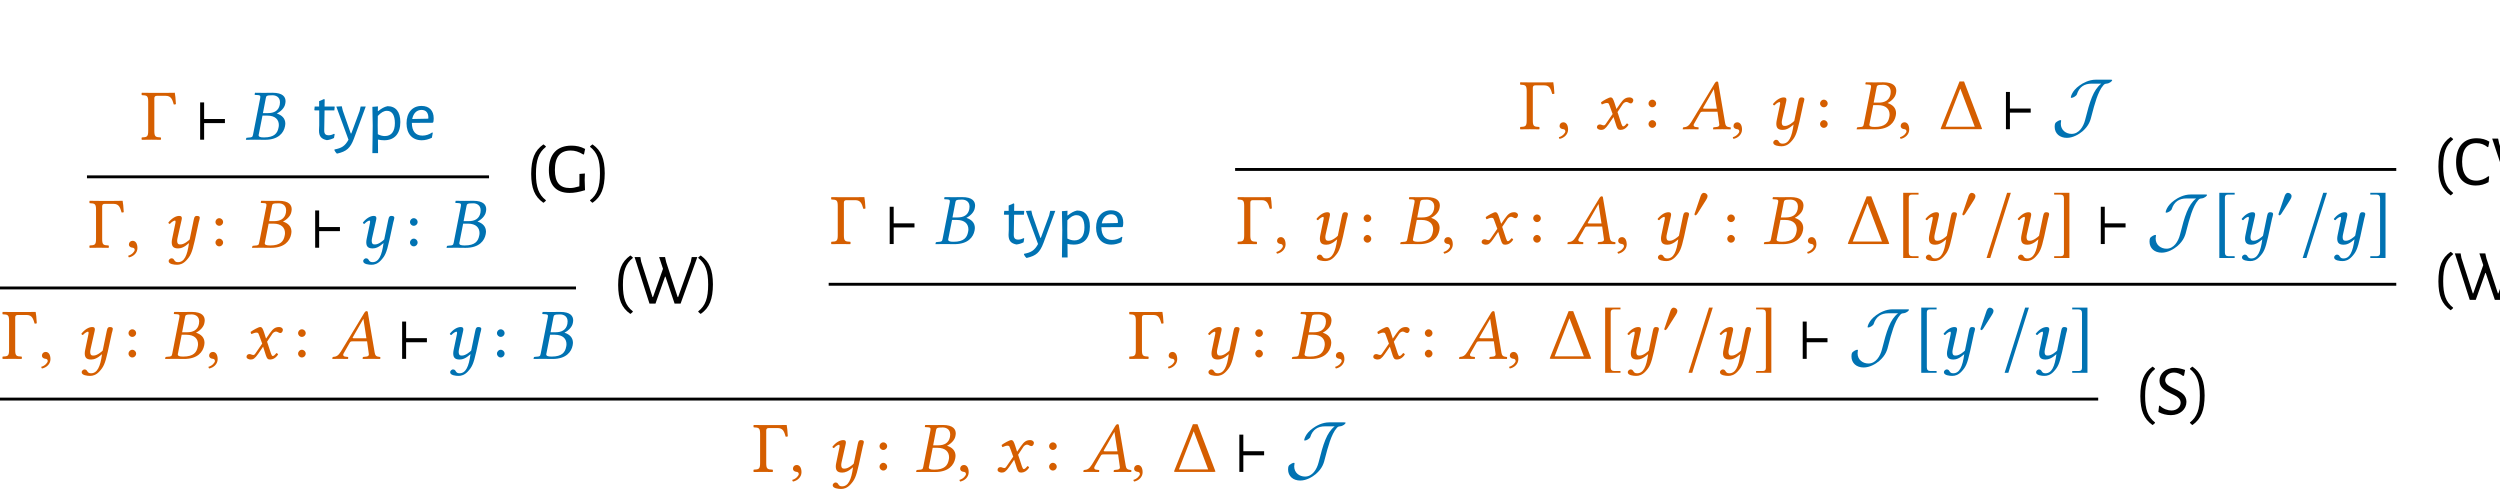<?xml version="1.0" encoding="UTF-8"?>
<svg xmlns="http://www.w3.org/2000/svg" xmlns:xlink="http://www.w3.org/1999/xlink" width="343.711" height="67.206" viewBox="0 0 343.711 67.206">
<defs>
<g>
<g id="glyph-0-0">
<path d="M 1.469 -6.438 C 1.469 -6.438 0.672 -6.438 0.172 -6.453 C 0.125 -6.391 0.125 -6.188 0.172 -6.125 C 0.875 -6.094 1.047 -6.047 1.047 -5.219 L 1.047 -1.219 C 1.047 -0.391 0.875 -0.344 0.172 -0.312 C 0.125 -0.25 0.125 -0.047 0.172 0.016 C 0.562 0.016 1.094 0 1.469 0 C 1.859 0 2.359 0.016 2.766 0.016 C 2.828 -0.047 2.828 -0.25 2.766 -0.312 C 2.062 -0.344 1.891 -0.391 1.891 -1.219 L 1.891 -5.688 C 1.891 -5.938 2.016 -6.031 2.25 -6.031 L 3.453 -6.031 C 4.203 -6.031 4.359 -5.531 4.562 -4.844 C 4.672 -4.828 4.75 -4.844 4.859 -4.891 C 4.812 -5.719 4.766 -6.109 4.703 -6.453 C 4.312 -6.438 3.516 -6.438 3.516 -6.438 Z M 1.469 -6.438 "/>
</g>
<g id="glyph-0-1">
<path d="M 2.984 -5.547 L 3.016 -5.547 L 4.984 -0.344 L 0.969 -0.344 Z M 3.516 -6.562 L 2.891 -6.562 L 0.344 -0.203 C 0.312 -0.094 0.297 -0.094 0.297 -0.062 C 0.297 -0.016 0.375 0 0.516 0 L 5.766 0 C 5.938 0 5.984 -0.016 5.984 -0.062 C 5.984 -0.078 5.969 -0.109 5.938 -0.203 Z M 3.516 -6.562 "/>
</g>
<g id="glyph-1-0">
<path d="M 4.031 -2.281 L 4.031 -2.844 L 1.172 -2.844 L 1.172 -5.125 L 0.625 -5.125 L 0.625 0 L 1.172 0 L 1.172 -2.281 Z M 4.031 -2.281 "/>
</g>
<g id="glyph-1-1">
<path d="M 2.984 1.672 L 2.125 1.672 C 1.797 1.672 1.641 1.5 1.641 1.156 L 1.641 -6.359 C 1.641 -6.672 1.766 -6.797 2.078 -6.797 L 2.984 -6.797 L 2.984 -7.047 L 0.875 -7.047 L 0.875 1.922 L 2.984 1.922 Z M 2.984 1.672 "/>
</g>
<g id="glyph-1-2">
<path d="M 0.625 1.922 L 1.141 1.922 L 3.969 -7.047 L 3.453 -7.047 Z M 0.625 1.922 "/>
</g>
<g id="glyph-1-3">
<path d="M 0.344 1.672 L 0.344 1.922 L 2.438 1.922 L 2.438 -7.047 L 0.344 -7.047 L 0.344 -6.797 L 1.203 -6.797 C 1.531 -6.797 1.688 -6.625 1.688 -6.281 L 1.688 1.234 C 1.688 1.547 1.547 1.672 1.234 1.672 Z M 0.344 1.672 "/>
</g>
<g id="glyph-2-0">
<path d="M 2.891 -5.688 C 2.953 -6.016 2.969 -6.109 3.812 -6.109 C 4.281 -6.109 4.844 -5.875 4.844 -5.141 C 4.844 -5.031 4.828 -4.922 4.812 -4.797 C 4.641 -3.953 4 -3.656 3.203 -3.656 L 2.5 -3.656 Z M 2.438 -3.312 L 3.094 -3.312 C 4.219 -3.312 4.688 -2.734 4.688 -2.016 C 4.688 -1.891 4.672 -1.781 4.641 -1.641 C 4.5 -0.922 4.094 -0.312 2.641 -0.312 C 2.078 -0.312 1.906 -0.406 1.906 -0.641 C 1.906 -0.672 1.922 -0.734 1.938 -0.781 Z M 0.203 -0.188 L 0.156 0 L 0.172 0.016 C 0.625 0.016 1.016 0 1.391 0 C 1.781 0 1.906 0.016 2.766 0.016 C 4.672 0.016 5.359 -0.984 5.531 -1.828 C 5.547 -1.969 5.578 -2.078 5.578 -2.203 C 5.578 -2.938 5.094 -3.375 4.422 -3.594 L 4.422 -3.609 C 4.938 -3.859 5.469 -4.375 5.562 -4.922 C 5.578 -5.031 5.609 -5.156 5.609 -5.281 C 5.609 -5.859 5.266 -6.453 3.812 -6.453 C 3.469 -6.453 3.031 -6.438 2.641 -6.438 C 2.266 -6.438 1.891 -6.438 1.438 -6.453 L 1.406 -6.438 L 1.359 -6.234 C 1.359 -6.188 1.375 -6.156 1.422 -6.156 L 1.703 -6.141 C 2.031 -6.125 2.141 -6.078 2.141 -5.906 C 2.141 -5.859 2.141 -5.797 2.125 -5.719 L 1.141 -0.703 C 1.078 -0.359 0.984 -0.312 0.562 -0.297 L 0.281 -0.266 C 0.234 -0.266 0.203 -0.234 0.203 -0.188 Z M 0.203 -0.188 "/>
</g>
<g id="glyph-2-1">
<path d="M 1.031 -0.953 C 0.734 -0.953 0.516 -0.734 0.516 -0.453 C 0.516 -0.141 0.766 -0.047 0.953 -0.016 C 1.141 0 1.312 0.062 1.312 0.297 C 1.312 0.5 0.953 0.953 0.422 1.094 C 0.422 1.188 0.453 1.25 0.516 1.328 C 1.109 1.219 1.688 0.734 1.688 0.047 C 1.688 -0.562 1.438 -0.953 1.031 -0.953 Z M 1.031 -0.953 "/>
</g>
<g id="glyph-2-2">
<path d="M 4.359 -3.562 L 3.859 -1.141 C 3.734 -1 3.109 -0.453 2.609 -0.453 C 2.375 -0.453 2.141 -0.453 2.141 -0.984 C 2.141 -1.094 2.172 -1.234 2.203 -1.391 L 2.594 -3.125 C 2.656 -3.453 2.781 -3.859 2.781 -4.047 C 2.781 -4.234 2.719 -4.375 2.422 -4.375 C 1.938 -4.375 1.375 -4.031 0.922 -3.453 C 0.953 -3.359 1 -3.281 1.141 -3.281 C 1.406 -3.578 1.719 -3.734 1.828 -3.734 C 1.891 -3.734 1.922 -3.672 1.922 -3.562 C 1.922 -3.469 1.875 -3.297 1.828 -3.047 L 1.453 -1.25 C 1.422 -1.094 1.391 -0.922 1.391 -0.781 C 1.391 -0.281 1.531 0.094 2.266 0.094 C 2.656 0.094 3.109 -0.047 3.766 -0.641 C 3.531 1.094 3.109 1.984 2.25 1.984 C 1.625 1.984 1.844 1.453 1.344 1.453 C 1.234 1.453 0.969 1.594 0.969 1.844 C 0.969 2.266 1.75 2.344 2.125 2.344 C 2.484 2.344 2.938 2.234 3.391 1.75 C 3.953 1.141 4.172 0.75 4.562 -1 L 5.109 -3.516 C 5.156 -3.688 5.25 -3.984 5.25 -4.109 C 5.25 -4.281 5.141 -4.375 4.828 -4.375 C 4.453 -4.375 4.453 -3.938 4.359 -3.562 Z M 4.359 -3.562 "/>
</g>
<g id="glyph-2-3">
<path d="M 2.141 -3.078 L 2.5 -2.094 L 1.562 -0.734 C 1.469 -0.578 1.359 -0.531 1.281 -0.531 C 1.203 -0.531 1.094 -0.562 1.016 -0.594 C 0.922 -0.641 0.828 -0.656 0.734 -0.656 C 0.516 -0.656 0.344 -0.5 0.344 -0.281 C 0.344 -0.016 0.703 0.094 0.922 0.094 C 1.266 0.094 1.5 -0.047 1.938 -0.672 L 2.625 -1.672 L 3.016 -0.453 C 3.156 -0.062 3.25 0.094 3.594 0.094 C 3.938 0.094 4.375 -0.094 4.688 -0.609 C 4.641 -0.703 4.562 -0.781 4.453 -0.797 C 4.188 -0.469 4.062 -0.391 3.953 -0.391 C 3.859 -0.391 3.781 -0.516 3.703 -0.75 L 3.172 -2.359 L 3.922 -3.484 C 4.094 -3.703 4.328 -3.75 4.391 -3.75 C 4.469 -3.75 4.609 -3.719 4.688 -3.656 C 4.766 -3.594 4.922 -3.547 5.031 -3.547 C 5.156 -3.547 5.344 -3.75 5.344 -3.984 C 5.344 -4.234 5.078 -4.375 4.844 -4.375 C 4.344 -4.375 4.016 -4.203 3.531 -3.5 L 3.031 -2.781 L 2.75 -3.656 C 2.578 -4.172 2.469 -4.375 2.219 -4.375 C 2 -4.375 1.25 -3.969 0.906 -3.703 C 0.922 -3.594 0.953 -3.469 1.031 -3.406 C 1.156 -3.453 1.484 -3.609 1.688 -3.609 C 1.812 -3.609 1.906 -3.594 1.969 -3.5 C 2.016 -3.422 2.078 -3.25 2.141 -3.078 Z M 2.141 -3.078 "/>
</g>
<g id="glyph-2-4">
<path d="M 3.062 -2.828 C 2.906 -2.828 2.828 -2.844 2.828 -2.891 C 2.828 -2.906 2.828 -2.938 2.844 -2.953 L 4.297 -5.484 L 4.312 -5.484 L 4.719 -2.828 Z M 1.609 -0.781 L 2.438 -2.234 C 2.516 -2.359 2.578 -2.406 2.812 -2.406 L 4.812 -2.406 L 5.047 -0.719 C 5.062 -0.688 5.062 -0.656 5.062 -0.625 C 5.062 -0.406 4.906 -0.312 4.578 -0.297 L 4.297 -0.266 C 4.25 -0.266 4.234 -0.234 4.219 -0.188 L 4.203 0 L 4.203 0.016 C 4.562 0.016 5.109 0 5.469 0 C 5.859 0 6.25 0.016 6.594 0.016 L 6.625 0 L 6.641 -0.188 C 6.641 -0.234 6.609 -0.266 6.562 -0.266 L 6.453 -0.281 C 6.078 -0.312 5.922 -0.469 5.859 -0.859 L 4.938 -6.266 C 4.922 -6.453 4.891 -6.562 4.75 -6.562 C 4.609 -6.562 4.516 -6.469 4.359 -6.203 L 1.219 -1.016 C 0.844 -0.406 0.562 -0.297 0.156 -0.266 C 0.094 -0.266 0.062 -0.234 0.062 -0.188 L 0.031 0 L 0.047 0.016 C 0.406 0.016 0.562 0 0.922 0 C 1.312 0 1.828 0.016 2.172 0.016 L 2.203 0 L 2.219 -0.188 C 2.234 -0.234 2.203 -0.266 2.156 -0.266 L 1.891 -0.297 C 1.641 -0.312 1.531 -0.406 1.531 -0.562 C 1.531 -0.625 1.562 -0.703 1.609 -0.781 Z M 1.609 -0.781 "/>
</g>
<g id="glyph-3-0">
<path d="M 2.234 -0.609 C 1.797 -0.609 1.594 -0.781 1.609 -1.328 L 1.656 -4.031 L 3 -4.031 L 3.047 -4.5 L 3.016 -4.562 L 1.656 -4.562 L 1.672 -5.516 L 1.594 -5.594 L 0.906 -5.297 L 0.906 -4.562 L 0.297 -4.562 L 0.25 -4.094 L 0.297 -4.031 L 0.922 -4.031 L 0.922 -1.969 L 0.891 -1.25 C 0.891 -0.469 1.203 -0.094 1.969 0.062 C 2.297 0.031 2.594 -0.062 2.953 -0.234 L 3.047 -0.75 L 2.953 -0.812 C 2.656 -0.656 2.438 -0.609 2.234 -0.609 Z M 2.234 -0.609 "/>
</g>
<g id="glyph-3-1">
<path d="M 0.844 -4.594 L 0.094 -4.547 L 1.766 0 C 1.281 0.891 0.812 1.156 -0.156 1.344 L -0.172 1.438 C -0.094 1.609 0.016 1.766 0.156 1.906 L 0.234 1.906 C 1.5 1.609 2.016 1.172 2.516 -0.156 L 4.141 -4.562 L 3.438 -4.562 L 3.297 -3.938 L 2.156 -0.859 L 2.078 -0.859 L 0.984 -4 Z M 0.844 -4.594 "/>
</g>
<g id="glyph-3-2">
<path d="M 2.875 -4.609 C 2.406 -4.5 2.078 -4.312 1.609 -3.938 L 1.547 -3.938 L 1.562 -4.578 L 0.797 -4.516 L 0.844 -1.938 L 0.797 1.844 L 1.578 1.844 L 1.562 -0.016 C 1.859 0.047 2.156 0.078 2.422 0.078 C 3.844 0.078 4.641 -0.828 4.641 -2.422 C 4.641 -3.828 4.016 -4.609 2.875 -4.609 Z M 2.516 -0.5 C 2.203 -0.5 1.891 -0.578 1.547 -0.75 L 1.531 -2 L 1.547 -3.266 C 2 -3.75 2.375 -3.969 2.797 -3.969 C 3.516 -3.969 3.891 -3.359 3.891 -2.266 C 3.891 -1.141 3.406 -0.5 2.516 -0.5 Z M 2.516 -0.5 "/>
</g>
<g id="glyph-3-3">
<path d="M 4.016 -2.328 L 4.109 -2.422 C 4.141 -2.609 4.156 -2.766 4.156 -2.938 C 4.156 -4 3.547 -4.641 2.484 -4.641 C 1.219 -4.641 0.422 -3.719 0.422 -2.25 C 0.422 -0.812 1.203 0.078 2.516 0.078 C 2.984 0.078 3.453 -0.047 3.906 -0.266 L 4.031 -0.938 L 3.953 -1 C 3.562 -0.719 3.078 -0.562 2.609 -0.562 C 1.672 -0.562 1.156 -1.172 1.156 -2.297 L 1.156 -2.312 Z M 2.484 -4.094 C 3.094 -4.094 3.422 -3.703 3.422 -3.031 L 3.406 -2.891 L 1.203 -2.844 C 1.359 -3.625 1.812 -4.094 2.484 -4.094 Z M 2.484 -4.094 "/>
</g>
<g id="glyph-3-4">
<path d="M 2.531 -6.594 L 2.469 -6.594 C 1.281 -5.75 0.828 -4.609 0.812 -2.547 C 0.828 -0.562 1.281 0.562 2.469 1.406 L 2.531 1.406 L 2.828 1.141 L 2.828 1.062 C 1.844 0.297 1.469 -0.734 1.469 -2.562 C 1.469 -4.438 1.844 -5.484 2.828 -6.266 L 2.828 -6.344 Z M 2.531 -6.594 "/>
</g>
<g id="glyph-3-5">
<path d="M 3.484 -6.438 C 1.516 -6.438 0.375 -5.281 0.375 -3.078 C 0.375 -1.078 1.297 0.062 3.234 0.062 C 3.844 0.062 4.469 -0.047 5.344 -0.312 L 5.297 -1.703 L 5.328 -2.609 L 4.578 -2.547 L 4.578 -1.594 L 4.562 -0.844 C 3.969 -0.672 3.656 -0.609 3.266 -0.609 C 1.875 -0.609 1.203 -1.375 1.203 -3.094 C 1.203 -4.922 1.953 -5.766 3.375 -5.766 C 3.969 -5.766 4.469 -5.609 5.109 -5.219 L 5.203 -5.234 L 5.359 -5.984 C 4.75 -6.312 4.141 -6.438 3.484 -6.438 Z M 3.484 -6.438 "/>
</g>
<g id="glyph-3-6">
<path d="M 0.359 1.406 L 0.422 1.406 C 1.609 0.562 2.062 -0.594 2.078 -2.641 C 2.062 -4.625 1.609 -5.75 0.422 -6.594 L 0.359 -6.594 L 0.062 -6.344 L 0.062 -6.266 C 1.047 -5.5 1.422 -4.469 1.422 -2.625 C 1.422 -0.75 1.047 0.297 0.062 1.062 L 0.062 1.141 Z M 0.359 1.406 "/>
</g>
<g id="glyph-3-7">
<path d="M 8.828 -6.391 L 8.062 -6.391 L 7.922 -5.734 L 6.188 -0.891 L 6.125 -0.891 L 4.547 -5.703 L 4.391 -6.391 L 3.578 -6.391 L 4.109 -4.781 L 2.734 -0.891 L 2.672 -0.891 L 1.109 -5.766 L 1 -6.391 L 0.203 -6.391 L 2.25 0 L 3.078 0 L 4.391 -3.703 L 4.453 -3.703 L 5.703 0 L 6.531 0 Z M 8.828 -6.391 "/>
</g>
<g id="glyph-3-8">
<path d="M 3.203 -6.438 C 1.422 -6.438 0.375 -5.266 0.375 -3.141 C 0.375 -1.078 1.359 0.062 3.078 0.062 C 3.734 0.062 4.281 -0.094 4.844 -0.406 L 4.922 -1.172 L 4.812 -1.219 C 4.344 -0.844 3.75 -0.609 3.156 -0.609 C 1.922 -0.609 1.203 -1.5 1.203 -3.203 C 1.203 -4.906 1.906 -5.766 3.172 -5.766 C 3.781 -5.766 4.281 -5.562 4.703 -5.219 L 4.797 -5.234 L 4.953 -5.969 C 4.469 -6.266 3.891 -6.438 3.203 -6.438 Z M 3.203 -6.438 "/>
</g>
<g id="glyph-3-9">
<path d="M 5.547 -6.391 L 4.75 -6.391 L 4.594 -5.703 L 2.797 -0.812 L 2.734 -0.812 L 1.109 -5.734 L 0.969 -6.391 L 0.156 -6.391 L 2.281 0 L 3.203 0 Z M 5.547 -6.391 "/>
</g>
<g id="glyph-3-10">
<path d="M 2.656 -6.438 C 1.422 -6.438 0.578 -5.656 0.578 -4.672 C 0.578 -2.812 3.484 -3 3.484 -1.656 C 3.484 -1.109 3.016 -0.578 2.219 -0.578 C 1.734 -0.578 1.109 -0.766 0.625 -1.25 L 0.516 -1.203 L 0.422 -0.375 C 0.953 -0.078 1.578 0.062 2.141 0.062 C 3.422 0.062 4.281 -0.766 4.281 -1.766 C 4.281 -3.609 1.359 -3.484 1.359 -4.75 C 1.359 -5.25 1.781 -5.797 2.562 -5.797 C 2.984 -5.797 3.422 -5.625 3.812 -5.328 L 3.953 -5.375 L 4.094 -6.141 C 3.547 -6.359 3.047 -6.438 2.656 -6.438 Z M 2.656 -6.438 "/>
</g>
<g id="glyph-4-0">
<path d="M 0.703 -3.531 C 0.703 -3.25 0.938 -3.016 1.219 -3.016 C 1.516 -3.016 1.75 -3.25 1.75 -3.531 C 1.75 -3.828 1.516 -4.062 1.219 -4.062 C 0.938 -4.062 0.703 -3.828 0.703 -3.531 Z M 0.703 -0.719 C 0.703 -0.422 0.938 -0.188 1.219 -0.188 C 1.516 -0.188 1.75 -0.422 1.75 -0.719 C 1.75 -1 1.516 -1.25 1.219 -1.25 C 0.938 -1.25 0.703 -1 0.703 -0.719 Z M 0.703 -0.719 "/>
</g>
<g id="glyph-5-0">
<path d="M 6.125 -6.812 C 5.172 -6.812 4.344 -6.344 3.891 -6.016 C 2.797 -5.25 2.688 -4.406 2.688 -4.391 C 2.688 -4.312 2.734 -4.312 2.781 -4.312 C 3.016 -4.312 3.453 -4.594 3.516 -4.781 C 3.844 -5.828 4.562 -6.266 5.547 -6.266 L 6.875 -6.266 C 5.766 -5.391 5.312 -3.875 4.656 -1.281 C 4.422 -0.359 3.812 0.641 2.797 0.641 C 2.031 0.641 1.312 0.125 1.312 -0.75 C 1.312 -0.953 1.359 -1.109 1.359 -1.156 C 1.359 -1.188 1.359 -1.25 1.266 -1.25 C 1.203 -1.25 0.984 -1.203 0.703 -0.984 C 0.578 -0.891 0.469 -0.797 0.469 -0.328 C 0.469 0.594 1.172 1.188 2.141 1.188 C 2.984 1.188 3.797 0.703 4.281 0.297 C 5.203 -0.5 5.391 -1.219 5.562 -1.938 C 5.938 -3.375 6.406 -5.188 7.156 -6.031 C 7.312 -6.203 7.359 -6.234 7.594 -6.266 C 8.031 -6.297 8.375 -6.625 8.375 -6.734 C 8.375 -6.797 8.359 -6.812 8.141 -6.812 Z M 6.125 -6.812 "/>
</g>
<g id="glyph-6-0">
<path d="M 2.156 -2.984 C 2.156 -3.234 1.891 -3.422 1.656 -3.422 C 1.391 -3.422 1.266 -3.156 1.188 -2.938 L 0.438 -0.734 C 0.422 -0.672 0.359 -0.547 0.359 -0.484 C 0.359 -0.422 0.406 -0.328 0.484 -0.328 C 0.594 -0.328 0.719 -0.484 0.766 -0.562 L 1.953 -2.438 C 2.062 -2.594 2.156 -2.797 2.156 -2.984 Z M 2.156 -2.984 "/>
</g>
</g>
<clipPath id="clip-0">
<path clip-rule="nonzero" d="M 335 18 L 343.711 18 L 343.711 27 L 335 27 Z M 335 18 "/>
</clipPath>
<clipPath id="clip-1">
<path clip-rule="nonzero" d="M 335 34 L 343.711 34 L 343.711 43 L 335 43 Z M 335 34 "/>
</clipPath>
<clipPath id="clip-2">
<path clip-rule="nonzero" d="M 114 60 L 119 60 L 119 67.207 L 114 67.207 Z M 114 60 "/>
</clipPath>
</defs>
<g fill="rgb(83.53%, 36.864%, 0%)" fill-opacity="1">
<use xlink:href="#glyph-0-0" x="19.328" y="19.206"/>
</g>
<g fill="rgb(0%, 0%, 0%)" fill-opacity="1">
<use xlink:href="#glyph-1-0" x="26.892" y="19.206"/>
</g>
<g fill="rgb(0%, 44.707%, 69.803%)" fill-opacity="1">
<use xlink:href="#glyph-2-0" x="33.649" y="19.206"/>
</g>
<g fill="rgb(0%, 44.707%, 69.803%)" fill-opacity="1">
<use xlink:href="#glyph-3-0" x="42.967" y="19.206"/>
<use xlink:href="#glyph-3-1" x="46.145" y="19.206"/>
<use xlink:href="#glyph-3-2" x="50.399" y="19.206"/>
<use xlink:href="#glyph-3-3" x="55.47" y="19.206"/>
</g>
<path fill="none" stroke-width="0.398" stroke-linecap="butt" stroke-linejoin="miter" stroke="rgb(0%, 0%, 0%)" stroke-opacity="1" stroke-miterlimit="10" d="M 0.001 0.002 L 55.278 0.002 " transform="matrix(1, 0, 0, -1, 11.956, 24.314)"/>
<g fill="rgb(0%, 0%, 0%)" fill-opacity="1">
<use xlink:href="#glyph-3-4" x="72.217" y="26.461"/>
<use xlink:href="#glyph-3-5" x="75.086" y="26.461"/>
<use xlink:href="#glyph-3-6" x="81.064" y="26.461"/>
</g>
<g fill="rgb(83.53%, 36.864%, 0%)" fill-opacity="1">
<use xlink:href="#glyph-0-0" x="12.156" y="34.059"/>
</g>
<g fill="rgb(83.53%, 36.864%, 0%)" fill-opacity="1">
<use xlink:href="#glyph-2-1" x="17.207" y="34.059"/>
</g>
<g fill="rgb(83.53%, 36.864%, 0%)" fill-opacity="1">
<use xlink:href="#glyph-2-2" x="22.218" y="34.059"/>
</g>
<g fill="rgb(83.53%, 36.864%, 0%)" fill-opacity="1">
<use xlink:href="#glyph-4-0" x="28.922" y="34.059"/>
</g>
<g fill="rgb(83.53%, 36.864%, 0%)" fill-opacity="1">
<use xlink:href="#glyph-2-0" x="34.494" y="34.059"/>
</g>
<g fill="rgb(0%, 0%, 0%)" fill-opacity="1">
<use xlink:href="#glyph-1-0" x="42.706" y="34.059"/>
</g>
<g fill="rgb(0%, 44.707%, 69.803%)" fill-opacity="1">
<use xlink:href="#glyph-2-2" x="48.965" y="34.059"/>
</g>
<g fill="rgb(0%, 44.707%, 69.803%)" fill-opacity="1">
<use xlink:href="#glyph-4-0" x="55.665" y="34.059"/>
</g>
<g fill="rgb(0%, 44.707%, 69.803%)" fill-opacity="1">
<use xlink:href="#glyph-2-0" x="61.238" y="34.059"/>
</g>
<path fill="none" stroke-width="0.398" stroke-linecap="butt" stroke-linejoin="miter" stroke="rgb(0%, 0%, 0%)" stroke-opacity="1" stroke-miterlimit="10" d="M 0 0 L 79.191 0 " transform="matrix(1, 0, 0, -1, 0, 39.59)"/>
<g fill="rgb(0%, 0%, 0%)" fill-opacity="1">
<use xlink:href="#glyph-3-4" x="84.173" y="41.737"/>
<use xlink:href="#glyph-3-7" x="87.042" y="41.737"/>
<use xlink:href="#glyph-3-6" x="95.939" y="41.737"/>
</g>
<g fill="rgb(83.53%, 36.864%, 0%)" fill-opacity="1">
<use xlink:href="#glyph-0-0" x="0.199" y="49.336"/>
</g>
<g fill="rgb(83.53%, 36.864%, 0%)" fill-opacity="1">
<use xlink:href="#glyph-2-1" x="5.25" y="49.336"/>
</g>
<g fill="rgb(83.53%, 36.864%, 0%)" fill-opacity="1">
<use xlink:href="#glyph-2-2" x="10.261" y="49.336"/>
</g>
<g fill="rgb(83.53%, 36.864%, 0%)" fill-opacity="1">
<use xlink:href="#glyph-4-0" x="16.966" y="49.336"/>
</g>
<g fill="rgb(83.53%, 36.864%, 0%)" fill-opacity="1">
<use xlink:href="#glyph-2-0" x="22.538" y="49.336"/>
</g>
<g fill="rgb(83.53%, 36.864%, 0%)" fill-opacity="1">
<use xlink:href="#glyph-2-1" x="28.237" y="49.336"/>
</g>
<g fill="rgb(83.53%, 36.864%, 0%)" fill-opacity="1">
<use xlink:href="#glyph-2-3" x="33.547" y="49.336"/>
</g>
<g fill="rgb(83.53%, 36.864%, 0%)" fill-opacity="1">
<use xlink:href="#glyph-4-0" x="40.281" y="49.336"/>
</g>
<g fill="rgb(83.53%, 36.864%, 0%)" fill-opacity="1">
<use xlink:href="#glyph-2-4" x="45.654" y="49.336"/>
</g>
<g fill="rgb(0%, 0%, 0%)" fill-opacity="1">
<use xlink:href="#glyph-1-0" x="54.662" y="49.336"/>
</g>
<g fill="rgb(0%, 44.707%, 69.803%)" fill-opacity="1">
<use xlink:href="#glyph-2-2" x="60.921" y="49.336"/>
</g>
<g fill="rgb(0%, 44.707%, 69.803%)" fill-opacity="1">
<use xlink:href="#glyph-4-0" x="67.622" y="49.336"/>
</g>
<g fill="rgb(0%, 44.707%, 69.803%)" fill-opacity="1">
<use xlink:href="#glyph-2-0" x="73.194" y="49.336"/>
</g>
<g fill="rgb(83.53%, 36.864%, 0%)" fill-opacity="1">
<use xlink:href="#glyph-0-0" x="114.131" y="33.551"/>
</g>
<g fill="rgb(0%, 0%, 0%)" fill-opacity="1">
<use xlink:href="#glyph-1-0" x="121.695" y="33.551"/>
</g>
<g fill="rgb(0%, 44.707%, 69.803%)" fill-opacity="1">
<use xlink:href="#glyph-2-0" x="128.451" y="33.551"/>
</g>
<g fill="rgb(0%, 44.707%, 69.803%)" fill-opacity="1">
<use xlink:href="#glyph-3-0" x="137.77" y="33.551"/>
<use xlink:href="#glyph-3-1" x="140.948" y="33.551"/>
<use xlink:href="#glyph-3-2" x="145.202" y="33.551"/>
<use xlink:href="#glyph-3-3" x="150.273" y="33.551"/>
</g>
<g fill="rgb(83.53%, 36.864%, 0%)" fill-opacity="1">
<use xlink:href="#glyph-0-0" x="208.848" y="17.766"/>
</g>
<g fill="rgb(83.53%, 36.864%, 0%)" fill-opacity="1">
<use xlink:href="#glyph-2-1" x="213.899" y="17.766"/>
</g>
<g fill="rgb(83.53%, 36.864%, 0%)" fill-opacity="1">
<use xlink:href="#glyph-2-3" x="219.209" y="17.766"/>
</g>
<g fill="rgb(83.53%, 36.864%, 0%)" fill-opacity="1">
<use xlink:href="#glyph-4-0" x="225.944" y="17.766"/>
</g>
<g fill="rgb(83.53%, 36.864%, 0%)" fill-opacity="1">
<use xlink:href="#glyph-2-4" x="231.317" y="17.766"/>
</g>
<g fill="rgb(83.53%, 36.864%, 0%)" fill-opacity="1">
<use xlink:href="#glyph-2-1" x="237.813" y="17.766"/>
</g>
<g fill="rgb(83.53%, 36.864%, 0%)" fill-opacity="1">
<use xlink:href="#glyph-2-2" x="242.824" y="17.766"/>
</g>
<g fill="rgb(83.53%, 36.864%, 0%)" fill-opacity="1">
<use xlink:href="#glyph-4-0" x="249.528" y="17.766"/>
</g>
<g fill="rgb(83.53%, 36.864%, 0%)" fill-opacity="1">
<use xlink:href="#glyph-2-0" x="255.1" y="17.766"/>
</g>
<g fill="rgb(83.53%, 36.864%, 0%)" fill-opacity="1">
<use xlink:href="#glyph-2-1" x="260.799" y="17.766"/>
</g>
<g fill="rgb(83.53%, 36.864%, 0%)" fill-opacity="1">
<use xlink:href="#glyph-0-1" x="266.511" y="17.766"/>
</g>
<g fill="rgb(0%, 0%, 0%)" fill-opacity="1">
<use xlink:href="#glyph-1-0" x="275.16" y="17.766"/>
</g>
<g fill="rgb(0%, 44.707%, 69.803%)" fill-opacity="1">
<use xlink:href="#glyph-5-0" x="282.017" y="17.766"/>
</g>
<path fill="none" stroke-width="0.398" stroke-linecap="butt" stroke-linejoin="miter" stroke="rgb(0%, 0%, 0%)" stroke-opacity="1" stroke-miterlimit="10" d="M -0 0 L 159.64 0 " transform="matrix(1, 0, 0, -1, 169.809, 23.297)"/>
<g clip-path="url(#clip-0)">
<g fill="rgb(0%, 0%, 0%)" fill-opacity="1">
<use xlink:href="#glyph-3-4" x="334.43" y="25.444"/>
<use xlink:href="#glyph-3-8" x="337.299" y="25.444"/>
<use xlink:href="#glyph-3-9" x="342.48" y="25.444"/>
<use xlink:href="#glyph-3-6" x="348.099" y="25.444"/>
</g>
</g>
<g fill="rgb(83.53%, 36.864%, 0%)" fill-opacity="1">
<use xlink:href="#glyph-0-0" x="170.009" y="33.551"/>
</g>
<g fill="rgb(83.53%, 36.864%, 0%)" fill-opacity="1">
<use xlink:href="#glyph-2-1" x="175.06" y="33.551"/>
</g>
<g fill="rgb(83.53%, 36.864%, 0%)" fill-opacity="1">
<use xlink:href="#glyph-2-2" x="180.071" y="33.551"/>
</g>
<g fill="rgb(83.53%, 36.864%, 0%)" fill-opacity="1">
<use xlink:href="#glyph-4-0" x="186.775" y="33.551"/>
</g>
<g fill="rgb(83.53%, 36.864%, 0%)" fill-opacity="1">
<use xlink:href="#glyph-2-0" x="192.347" y="33.551"/>
</g>
<g fill="rgb(83.53%, 36.864%, 0%)" fill-opacity="1">
<use xlink:href="#glyph-2-1" x="198.046" y="33.551"/>
</g>
<g fill="rgb(83.53%, 36.864%, 0%)" fill-opacity="1">
<use xlink:href="#glyph-2-3" x="203.356" y="33.551"/>
</g>
<g fill="rgb(83.53%, 36.864%, 0%)" fill-opacity="1">
<use xlink:href="#glyph-4-0" x="210.09" y="33.551"/>
</g>
<g fill="rgb(83.53%, 36.864%, 0%)" fill-opacity="1">
<use xlink:href="#glyph-2-4" x="215.463" y="33.551"/>
</g>
<g fill="rgb(83.53%, 36.864%, 0%)" fill-opacity="1">
<use xlink:href="#glyph-2-1" x="221.959" y="33.551"/>
</g>
<g fill="rgb(83.53%, 36.864%, 0%)" fill-opacity="1">
<use xlink:href="#glyph-2-2" x="226.97" y="33.551"/>
</g>
<g fill="rgb(83.53%, 36.864%, 0%)" fill-opacity="1">
<use xlink:href="#glyph-6-0" x="232.604" y="29.935"/>
</g>
<g fill="rgb(83.53%, 36.864%, 0%)" fill-opacity="1">
<use xlink:href="#glyph-4-0" x="236.769" y="33.551"/>
</g>
<g fill="rgb(83.53%, 36.864%, 0%)" fill-opacity="1">
<use xlink:href="#glyph-2-0" x="242.341" y="33.551"/>
</g>
<g fill="rgb(83.53%, 36.864%, 0%)" fill-opacity="1">
<use xlink:href="#glyph-2-1" x="248.04" y="33.551"/>
</g>
<g fill="rgb(83.53%, 36.864%, 0%)" fill-opacity="1">
<use xlink:href="#glyph-0-1" x="253.752" y="33.551"/>
</g>
<g fill="rgb(83.53%, 36.864%, 0%)" fill-opacity="1">
<use xlink:href="#glyph-1-1" x="260.785" y="33.551"/>
</g>
<g fill="rgb(83.53%, 36.864%, 0%)" fill-opacity="1">
<use xlink:href="#glyph-2-2" x="263.804" y="33.551"/>
</g>
<g fill="rgb(83.53%, 36.864%, 0%)" fill-opacity="1">
<use xlink:href="#glyph-6-0" x="269.434" y="29.935"/>
</g>
<g fill="rgb(83.53%, 36.864%, 0%)" fill-opacity="1">
<use xlink:href="#glyph-1-2" x="272.492" y="33.551"/>
</g>
<g fill="rgb(83.53%, 36.864%, 0%)" fill-opacity="1">
<use xlink:href="#glyph-2-2" x="276.477" y="33.551"/>
</g>
<g fill="rgb(83.53%, 36.864%, 0%)" fill-opacity="1">
<use xlink:href="#glyph-1-3" x="282.071" y="33.551"/>
</g>
<g fill="rgb(0%, 0%, 0%)" fill-opacity="1">
<use xlink:href="#glyph-1-0" x="288.201" y="33.551"/>
</g>
<g fill="rgb(0%, 44.707%, 69.803%)" fill-opacity="1">
<use xlink:href="#glyph-5-0" x="295.057" y="33.551"/>
</g>
<g fill="rgb(0%, 44.707%, 69.803%)" fill-opacity="1">
<use xlink:href="#glyph-1-1" x="304.248" y="33.551"/>
</g>
<g fill="rgb(0%, 44.707%, 69.803%)" fill-opacity="1">
<use xlink:href="#glyph-2-2" x="307.266" y="33.551"/>
</g>
<g fill="rgb(0%, 44.707%, 69.803%)" fill-opacity="1">
<use xlink:href="#glyph-6-0" x="312.897" y="29.935"/>
</g>
<g fill="rgb(0%, 44.707%, 69.803%)" fill-opacity="1">
<use xlink:href="#glyph-1-2" x="315.955" y="33.551"/>
</g>
<g fill="rgb(0%, 44.707%, 69.803%)" fill-opacity="1">
<use xlink:href="#glyph-2-2" x="319.94" y="33.551"/>
</g>
<g fill="rgb(0%, 44.707%, 69.803%)" fill-opacity="1">
<use xlink:href="#glyph-1-3" x="325.534" y="33.551"/>
</g>
<path fill="none" stroke-width="0.398" stroke-linecap="butt" stroke-linejoin="miter" stroke="rgb(0%, 0%, 0%)" stroke-opacity="1" stroke-miterlimit="10" d="M -0.001 -0 L 215.518 -0 " transform="matrix(1, 0, 0, -1, 113.931, 39.082)"/>
<g clip-path="url(#clip-1)">
<g fill="rgb(0%, 0%, 0%)" fill-opacity="1">
<use xlink:href="#glyph-3-4" x="334.43" y="41.229"/>
<use xlink:href="#glyph-3-7" x="337.299" y="41.229"/>
<use xlink:href="#glyph-3-6" x="346.196" y="41.229"/>
</g>
</g>
<g fill="rgb(83.53%, 36.864%, 0%)" fill-opacity="1">
<use xlink:href="#glyph-0-0" x="155.11" y="49.336"/>
</g>
<g fill="rgb(83.53%, 36.864%, 0%)" fill-opacity="1">
<use xlink:href="#glyph-2-1" x="160.161" y="49.336"/>
</g>
<g fill="rgb(83.53%, 36.864%, 0%)" fill-opacity="1">
<use xlink:href="#glyph-2-2" x="165.172" y="49.336"/>
</g>
<g fill="rgb(83.53%, 36.864%, 0%)" fill-opacity="1">
<use xlink:href="#glyph-4-0" x="171.877" y="49.336"/>
</g>
<g fill="rgb(83.53%, 36.864%, 0%)" fill-opacity="1">
<use xlink:href="#glyph-2-0" x="177.449" y="49.336"/>
</g>
<g fill="rgb(83.53%, 36.864%, 0%)" fill-opacity="1">
<use xlink:href="#glyph-2-1" x="183.148" y="49.336"/>
</g>
<g fill="rgb(83.53%, 36.864%, 0%)" fill-opacity="1">
<use xlink:href="#glyph-2-3" x="188.458" y="49.336"/>
</g>
<g fill="rgb(83.53%, 36.864%, 0%)" fill-opacity="1">
<use xlink:href="#glyph-4-0" x="195.192" y="49.336"/>
</g>
<g fill="rgb(83.53%, 36.864%, 0%)" fill-opacity="1">
<use xlink:href="#glyph-2-4" x="200.565" y="49.336"/>
</g>
<g fill="rgb(83.53%, 36.864%, 0%)" fill-opacity="1">
<use xlink:href="#glyph-2-1" x="207.061" y="49.336"/>
</g>
<g fill="rgb(83.53%, 36.864%, 0%)" fill-opacity="1">
<use xlink:href="#glyph-0-1" x="212.772" y="49.336"/>
</g>
<g fill="rgb(83.53%, 36.864%, 0%)" fill-opacity="1">
<use xlink:href="#glyph-1-1" x="219.806" y="49.336"/>
</g>
<g fill="rgb(83.53%, 36.864%, 0%)" fill-opacity="1">
<use xlink:href="#glyph-2-2" x="222.825" y="49.336"/>
</g>
<g fill="rgb(83.53%, 36.864%, 0%)" fill-opacity="1">
<use xlink:href="#glyph-6-0" x="228.455" y="45.719"/>
</g>
<g fill="rgb(83.53%, 36.864%, 0%)" fill-opacity="1">
<use xlink:href="#glyph-1-2" x="231.513" y="49.336"/>
</g>
<g fill="rgb(83.53%, 36.864%, 0%)" fill-opacity="1">
<use xlink:href="#glyph-2-2" x="235.498" y="49.336"/>
</g>
<g fill="rgb(83.53%, 36.864%, 0%)" fill-opacity="1">
<use xlink:href="#glyph-1-3" x="241.092" y="49.336"/>
</g>
<g fill="rgb(0%, 0%, 0%)" fill-opacity="1">
<use xlink:href="#glyph-1-0" x="247.221" y="49.336"/>
</g>
<g fill="rgb(0%, 44.707%, 69.803%)" fill-opacity="1">
<use xlink:href="#glyph-5-0" x="254.078" y="49.336"/>
</g>
<g fill="rgb(0%, 44.707%, 69.803%)" fill-opacity="1">
<use xlink:href="#glyph-1-1" x="263.268" y="49.336"/>
</g>
<g fill="rgb(0%, 44.707%, 69.803%)" fill-opacity="1">
<use xlink:href="#glyph-2-2" x="266.287" y="49.336"/>
</g>
<g fill="rgb(0%, 44.707%, 69.803%)" fill-opacity="1">
<use xlink:href="#glyph-6-0" x="271.917" y="45.719"/>
</g>
<g fill="rgb(0%, 44.707%, 69.803%)" fill-opacity="1">
<use xlink:href="#glyph-1-2" x="274.975" y="49.336"/>
</g>
<g fill="rgb(0%, 44.707%, 69.803%)" fill-opacity="1">
<use xlink:href="#glyph-2-2" x="278.96" y="49.336"/>
</g>
<g fill="rgb(0%, 44.707%, 69.803%)" fill-opacity="1">
<use xlink:href="#glyph-1-3" x="284.554" y="49.336"/>
</g>
<path fill="none" stroke-width="0.398" stroke-linecap="butt" stroke-linejoin="miter" stroke="rgb(0%, 0%, 0%)" stroke-opacity="1" stroke-miterlimit="10" d="M 0 -0 L 288.469 -0 " transform="matrix(1, 0, 0, -1, 0, 54.867)"/>
<g fill="rgb(0%, 0%, 0%)" fill-opacity="1">
<use xlink:href="#glyph-3-4" x="293.451" y="57.014"/>
<use xlink:href="#glyph-3-10" x="296.32" y="57.014"/>
<use xlink:href="#glyph-3-6" x="301.023" y="57.014"/>
</g>
<g fill="rgb(83.53%, 36.864%, 0%)" fill-opacity="1">
<use xlink:href="#glyph-0-0" x="103.454" y="64.88"/>
</g>
<g fill="rgb(83.53%, 36.864%, 0%)" fill-opacity="1">
<use xlink:href="#glyph-2-1" x="108.505" y="64.88"/>
</g>
<g clip-path="url(#clip-2)">
<g fill="rgb(83.53%, 36.864%, 0%)" fill-opacity="1">
<use xlink:href="#glyph-2-2" x="113.516" y="64.88"/>
</g>
</g>
<g fill="rgb(83.53%, 36.864%, 0%)" fill-opacity="1">
<use xlink:href="#glyph-4-0" x="120.22" y="64.88"/>
</g>
<g fill="rgb(83.53%, 36.864%, 0%)" fill-opacity="1">
<use xlink:href="#glyph-2-0" x="125.793" y="64.88"/>
</g>
<g fill="rgb(83.53%, 36.864%, 0%)" fill-opacity="1">
<use xlink:href="#glyph-2-1" x="131.492" y="64.88"/>
</g>
<g fill="rgb(83.53%, 36.864%, 0%)" fill-opacity="1">
<use xlink:href="#glyph-2-3" x="136.802" y="64.88"/>
</g>
<g fill="rgb(83.53%, 36.864%, 0%)" fill-opacity="1">
<use xlink:href="#glyph-4-0" x="143.535" y="64.88"/>
</g>
<g fill="rgb(83.53%, 36.864%, 0%)" fill-opacity="1">
<use xlink:href="#glyph-2-4" x="148.909" y="64.88"/>
</g>
<g fill="rgb(83.53%, 36.864%, 0%)" fill-opacity="1">
<use xlink:href="#glyph-2-1" x="155.405" y="64.88"/>
</g>
<g fill="rgb(83.53%, 36.864%, 0%)" fill-opacity="1">
<use xlink:href="#glyph-0-1" x="161.116" y="64.88"/>
</g>
<g fill="rgb(0%, 0%, 0%)" fill-opacity="1">
<use xlink:href="#glyph-1-0" x="169.766" y="64.88"/>
</g>
<g fill="rgb(0%, 44.707%, 69.803%)" fill-opacity="1">
<use xlink:href="#glyph-5-0" x="176.622" y="64.88"/>
</g>
</svg>
